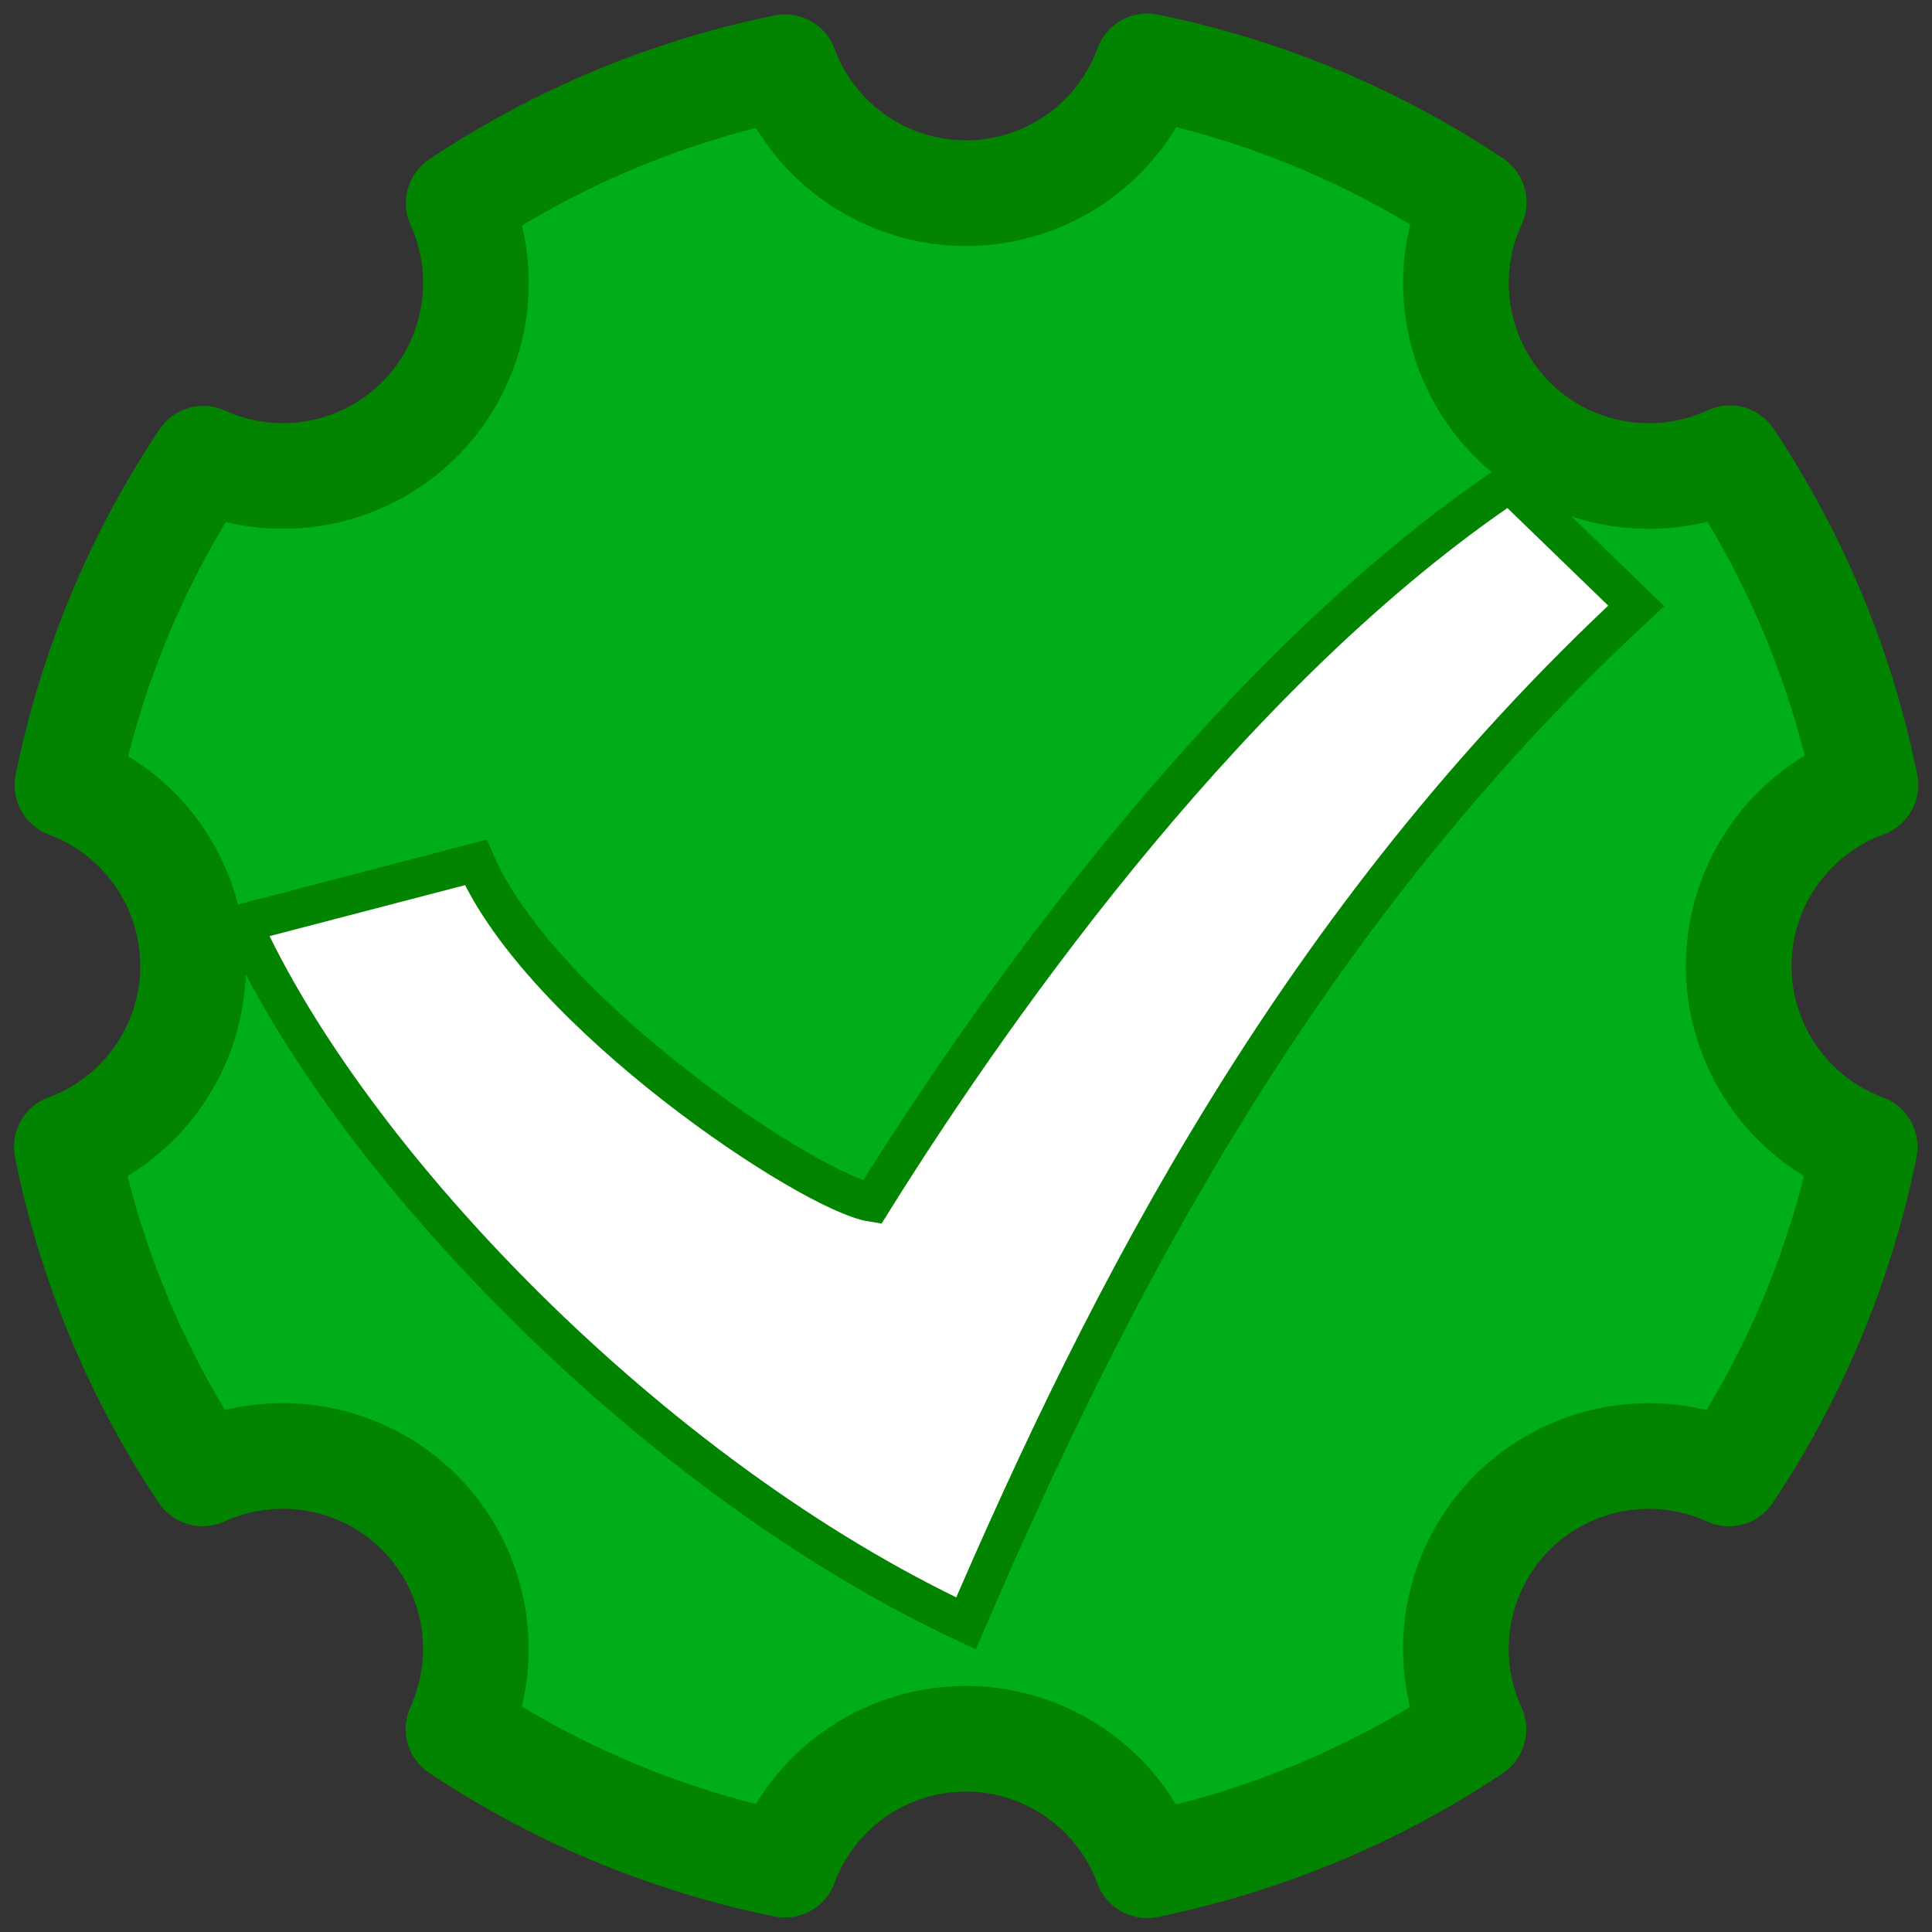 <svg height="100" viewBox="0 0 100 100" width="100" xmlns="http://www.w3.org/2000/svg"><rect x="0" y="0" width="100" height="100" fill="#333333" stroke="none"/><g stroke="#038400"><path d="m59.377 3.438a10 10 0 0 1 -9.377 6.562 10 10 0 0 1 -9.367-6.52 47.5 47.5 0 0 0 -16.891 7.039 10 10 0 0 1 -2.027 11.191 10 10 0 0 1 -11.188 2.037 47.5 47.5 0 0 0 -7.037 16.891 10 10 0 0 1 6.504 9.355 10 10 0 0 1 -6.537 9.373 47.5 47.5 0 0 0 7.031 16.898 10 10 0 0 1 11.217 2.016 10 10 0 0 1 2.027 11.207 47.5 47.5 0 0 0 16.895 7.029 10 10 0 0 1 9.361-6.518 10 10 0 0 1 9.377 6.545 47.5 47.5 0 0 0 16.898-7.031 10 10 0 0 1 2.012-11.225 10 10 0 0 1 11.213-2.023 47.5 47.5 0 0 0 7.029-16.896 10 10 0 0 1 -6.523-9.363 10 10 0 0 1 6.559-9.381 47.5 47.5 0 0 0 -7.02-16.904 10 10 0 0 1 -11.25-2 10 10 0 0 1 -2.006-11.25 47.5 47.5 0 0 0 -16.9-7.033z" fill="#00ae1c" fill-rule="evenodd" stroke-linecap="round" stroke-linejoin="round" stroke-width="5.468"/><path d="m12.537 47.791c5.557 12.297 21.191 28.634 37.463 36.236 7.303-16.958 17.137-36.379 34.689-52.668l-6.557-6.346c-14.078 9.466-26.214 26.359-32.997 37.227-3.165-.504-17.058-9.71-20.514-17.601z" fill="#fff" stroke-width="1.997"/></g></svg>